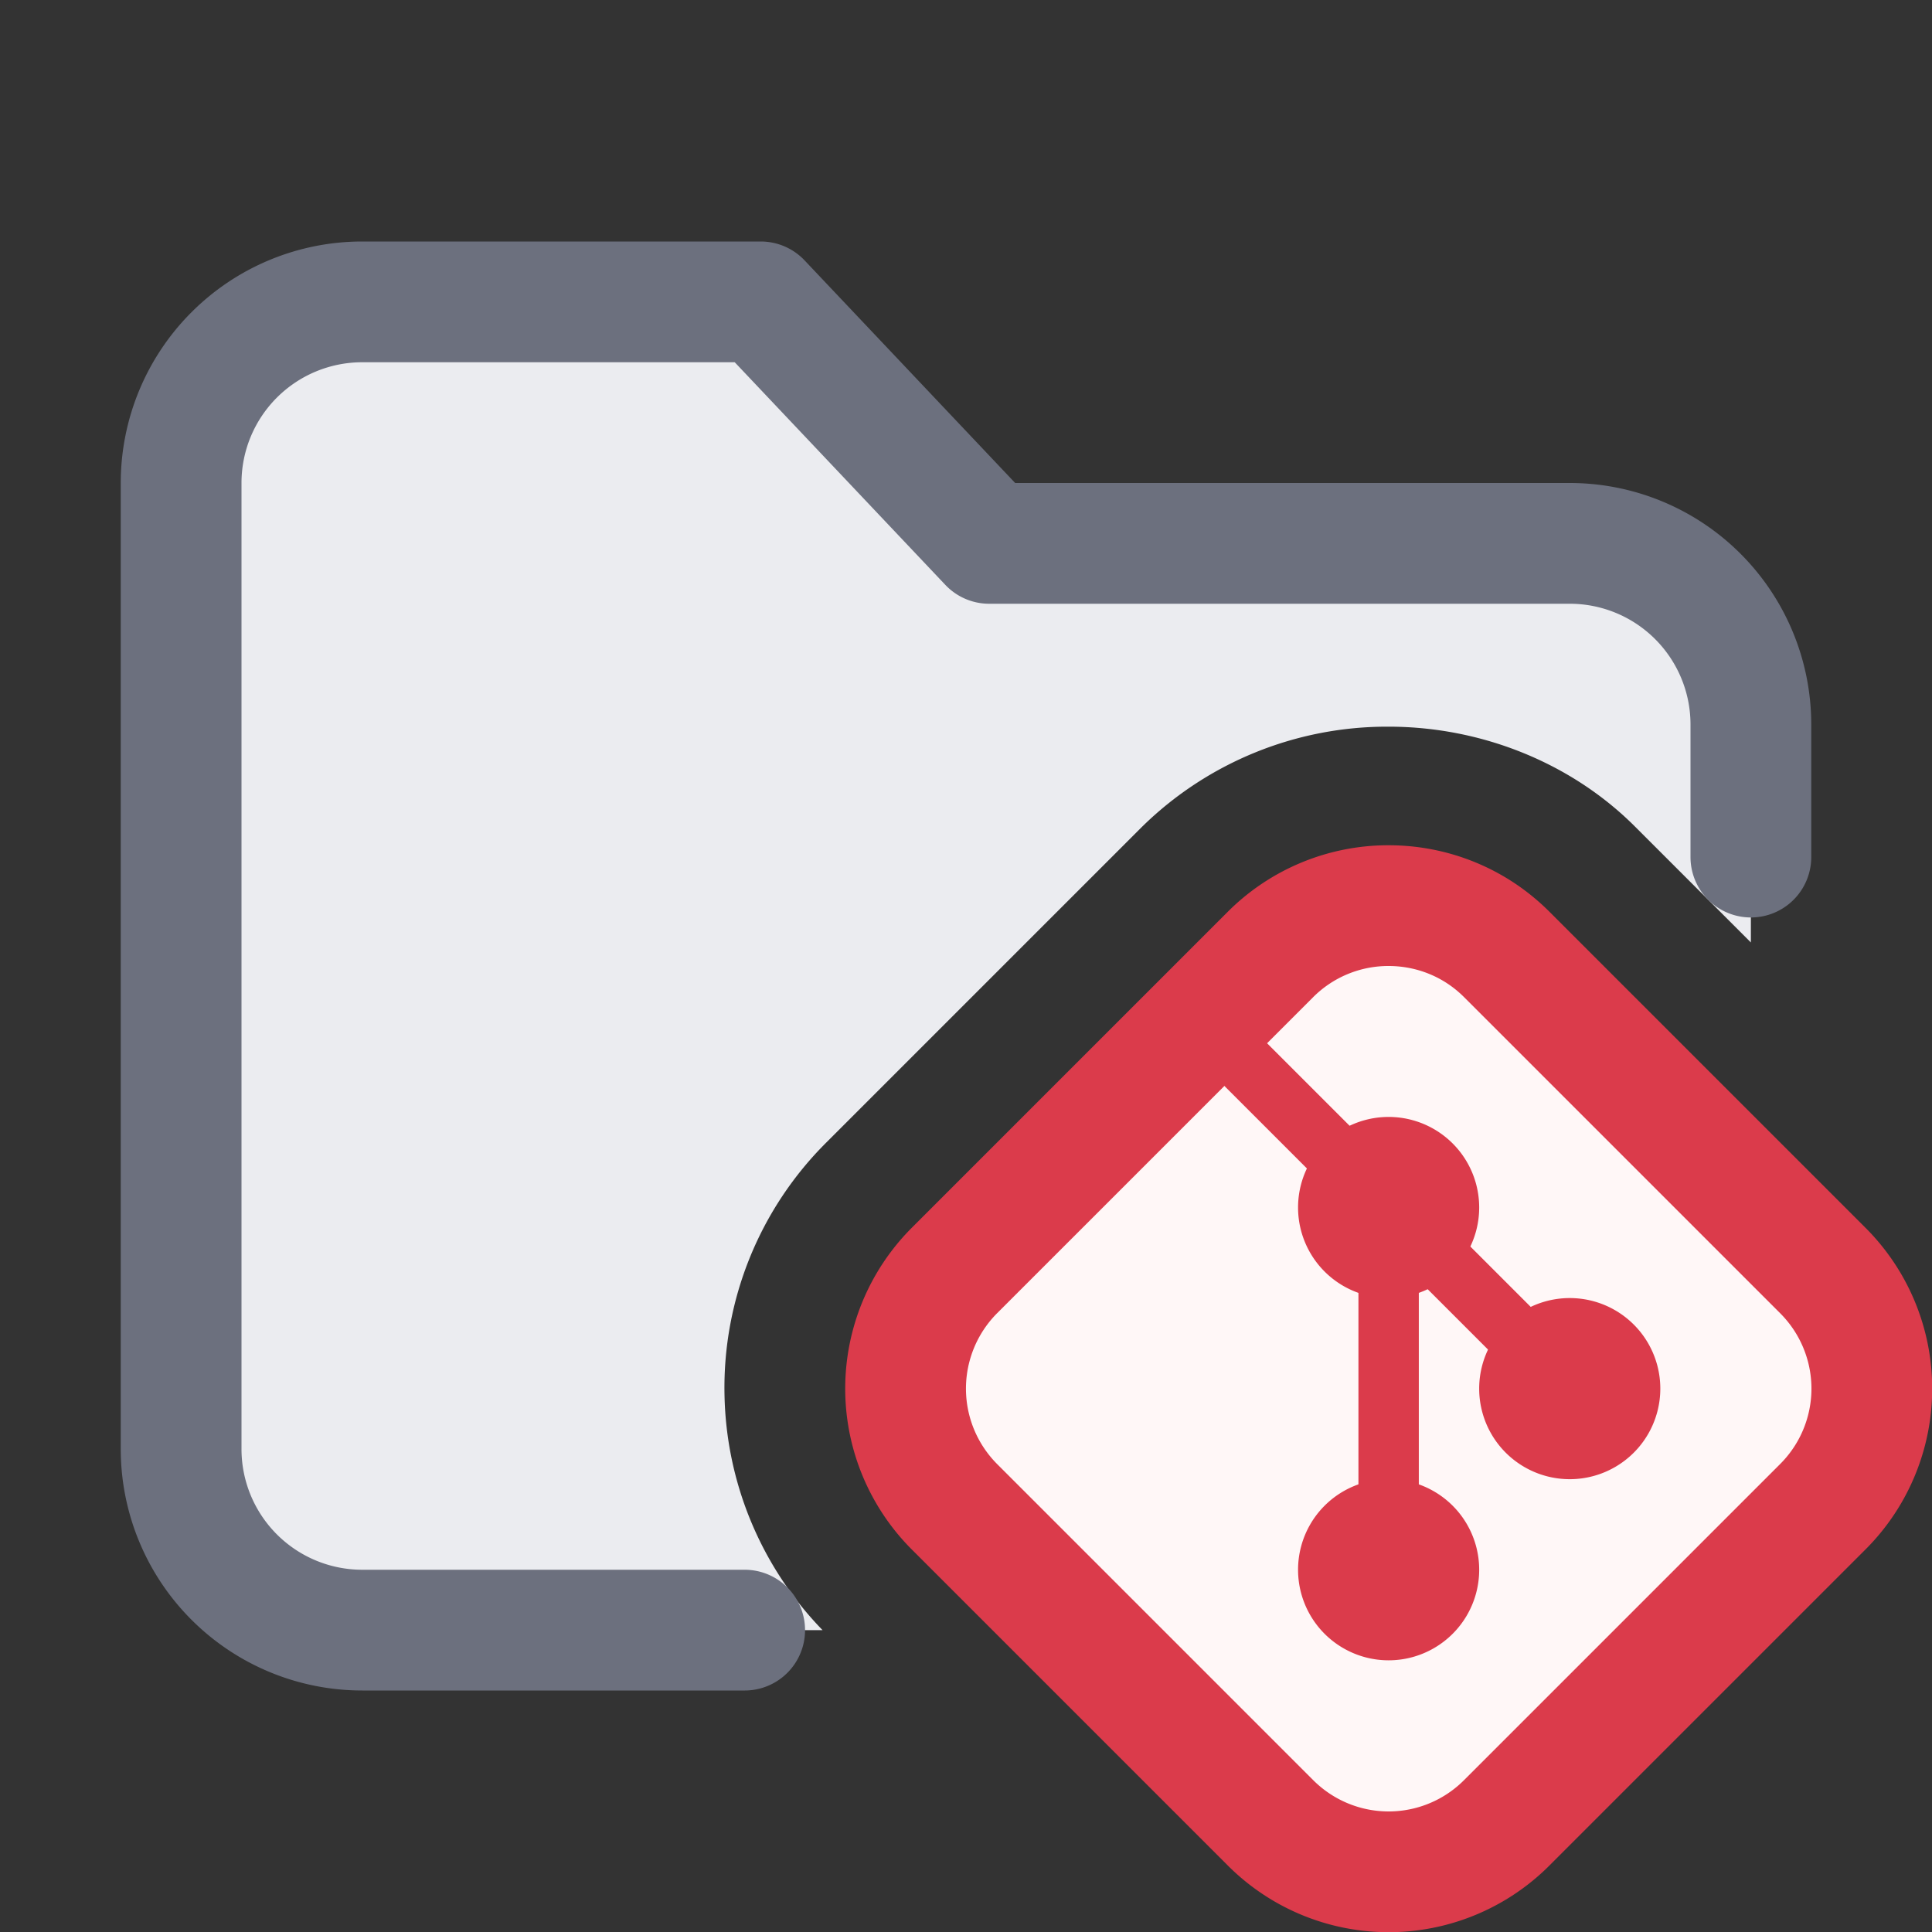 <svg width="16" height="16" viewBox="0 0 16 16" xmlns="http://www.w3.org/2000/svg">
  <rect x="0" y="0" width="16" height="16" fill="#333333" stroke="none"/>
  <path fill="#EBECF0" d="M6 11.548a2.865 2.865 0 0 1 .847-2.09l2.612-2.612a2.897 2.897 0 0 1 2.041-.828c.771 0 1.516.302 2.041.828l.959.959V6A1.5 1.5 0 0 0 13 4.5H8.192L6.3 2.5H3A1.5 1.5 0 0 0 1.5 4v8A1.5 1.5 0 0 0 3 13.5h3.812A2.874 2.874 0 0 1 6 11.548Z"/>
  <path fill="#FFF7F7" stroke="#DB3B4B" stroke-miterlimit="10" d="m15.094 12.48-2.614 2.614a1.382 1.382 0 0 1-1.96 0L7.906 12.48a1.385 1.385 0 0 1 0-1.96l2.614-2.614a1.38 1.38 0 0 1 .98-.406c.355 0 .71.135.98.406l2.614 2.614a1.382 1.382 0 0 1 0 1.96Z"/>
  <path fill="#DB3B4B" d="M11.5 10.75a.75.75 0 1 0 0-1.5.75.75 0 0 0 0 1.5Zm0 3a.75.75 0 1 0 0-1.5.75.75 0 0 0 0 1.5Zm1.5-1.5a.75.75 0 1 0 0-1.5.75.75 0 0 0 0 1.5Z"/>
  <path fill="none" stroke="#DB3B4B" stroke-miterlimit="10" stroke-width=".5" d="m13 11.5-3-3m1.5 1.5v3"/>
  <path fill="none" stroke="#6C707E" stroke-linecap="round" stroke-linejoin="round" d="M14.5 7.098V6A1.5 1.5 0 0 0 13 4.5H8.192L6.3 2.5H3A1.5 1.5 0 0 0 1.5 4v8A1.5 1.5 0 0 0 3 13.5h3.167"/>
</svg>
